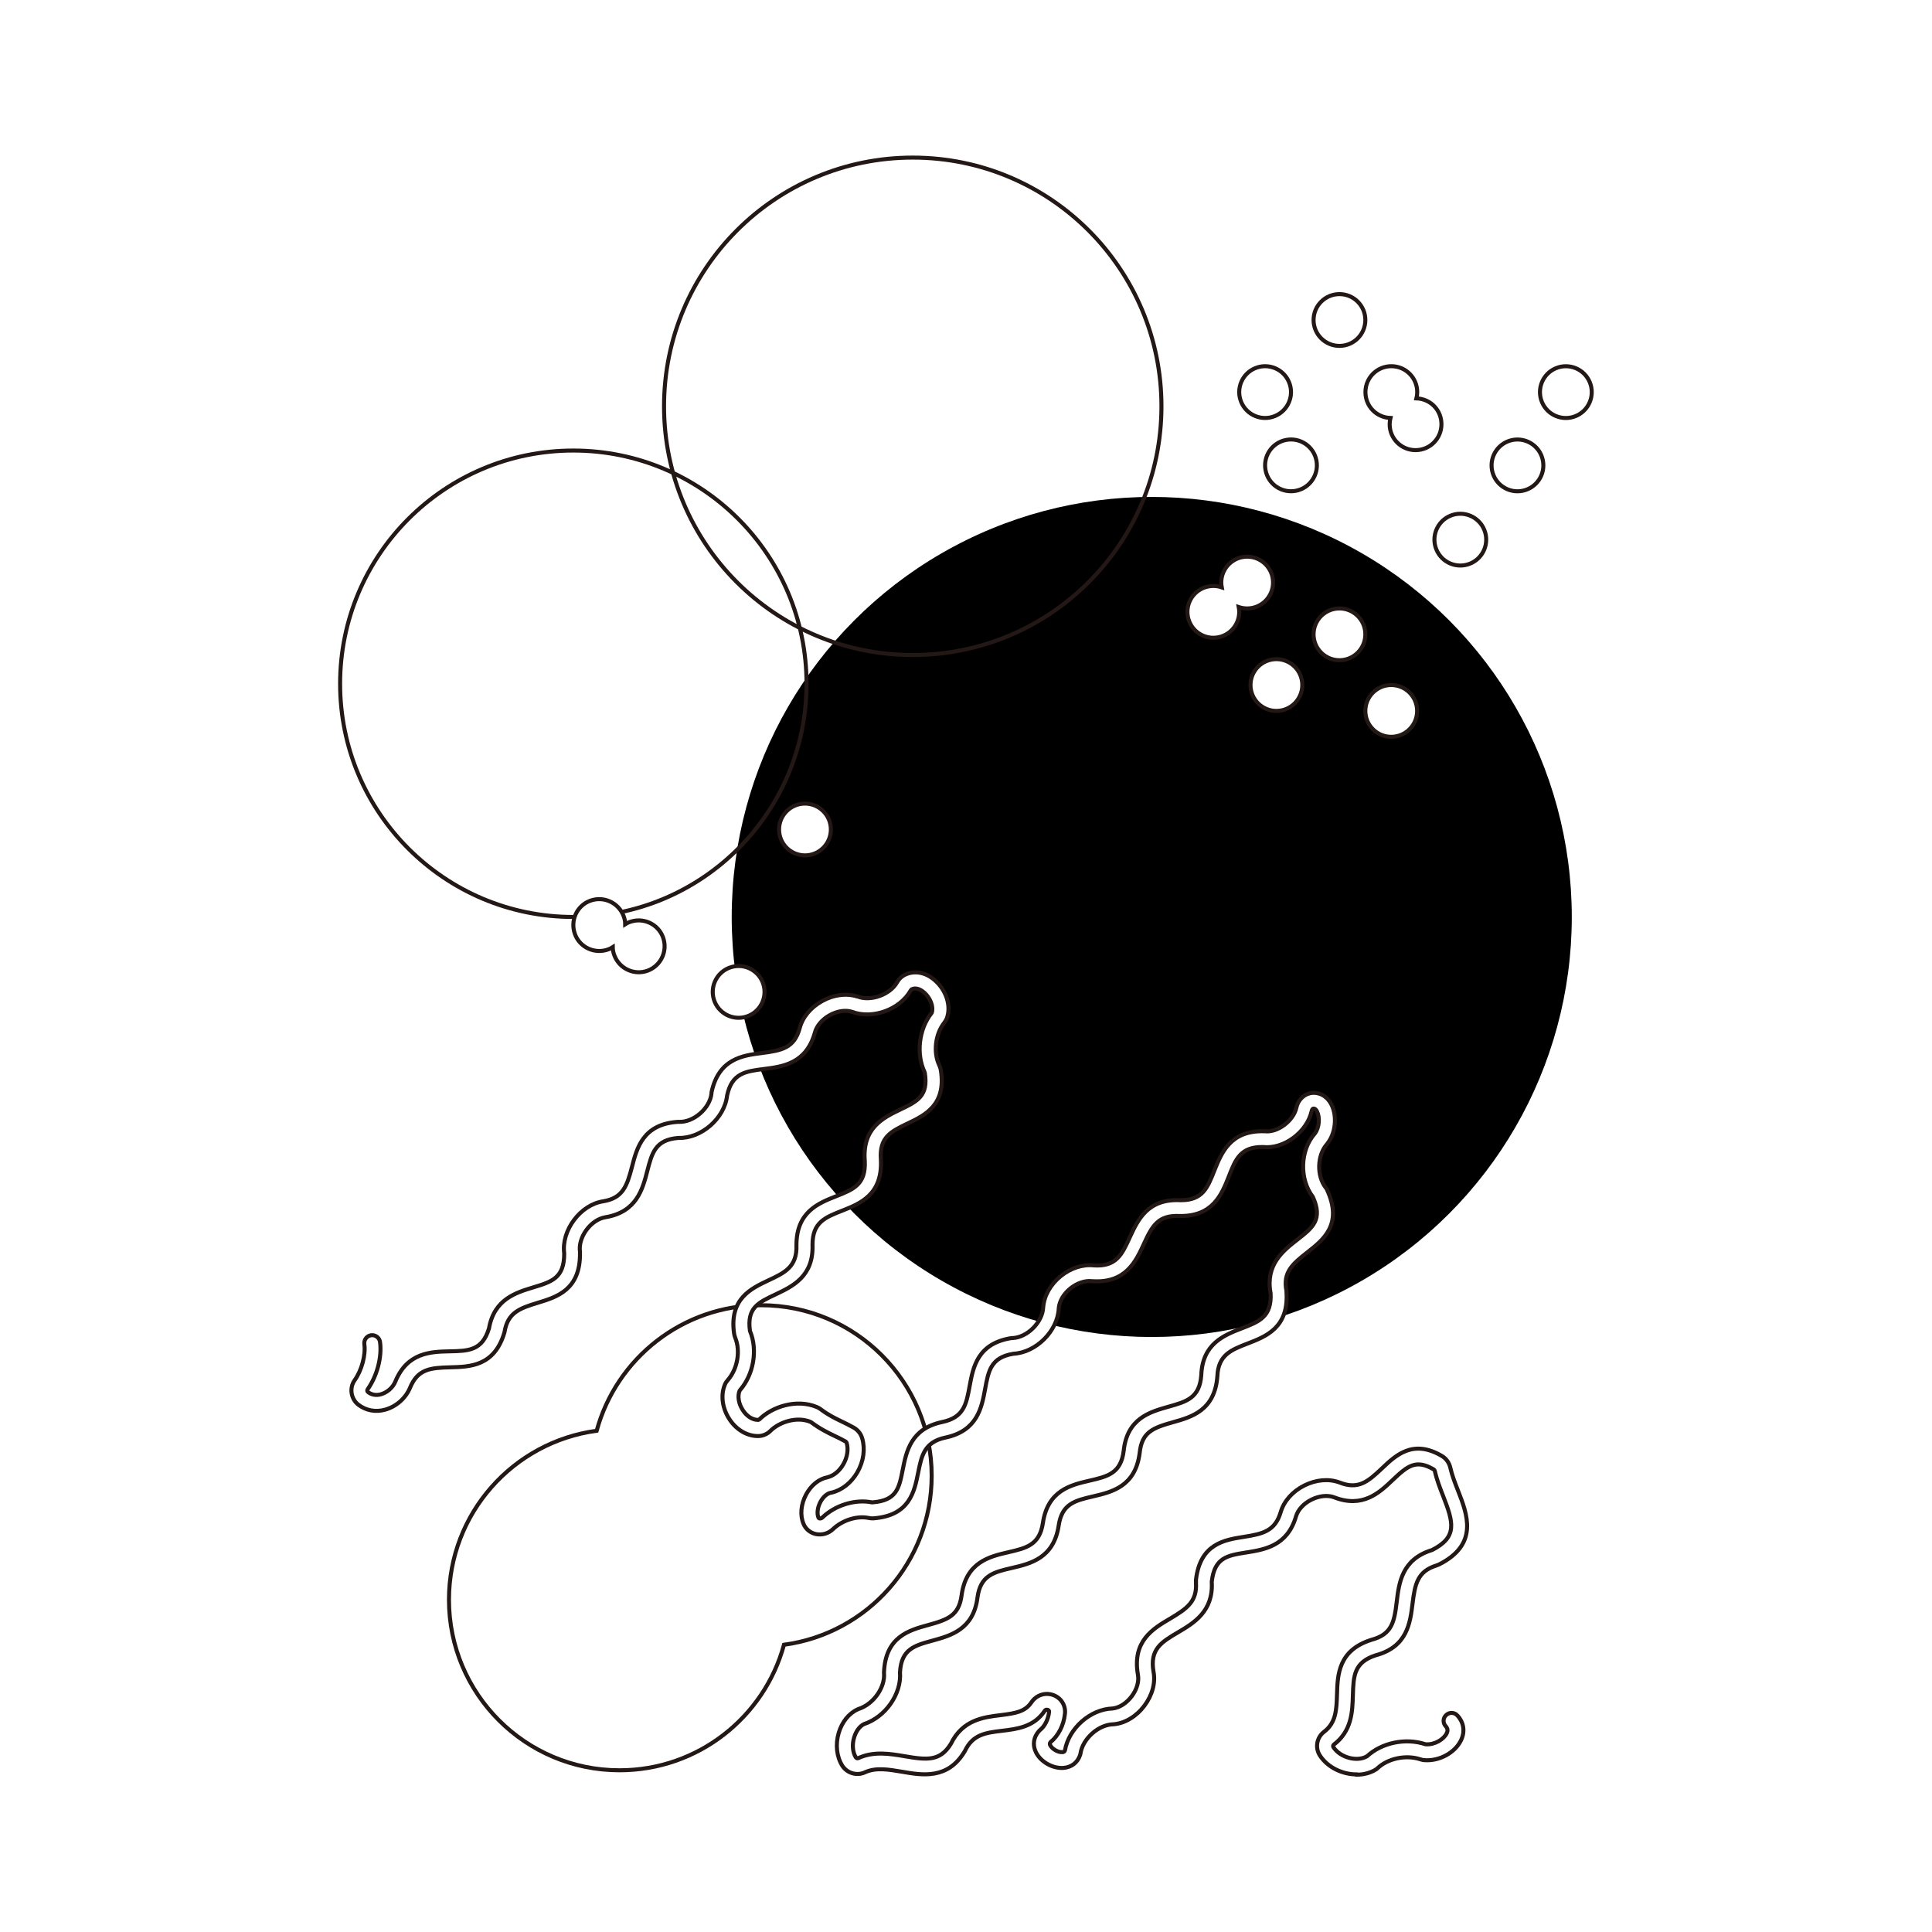 <?xml version="1.0" encoding="UTF-8"?><svg id="_레이어_2" xmlns="http://www.w3.org/2000/svg" viewBox="0 0 197 197"><defs><style>.cls-1,.cls-2,.cls-3{stroke:#231815;stroke-width:.41px;}.cls-1,.cls-3{stroke-miterlimit:10;}.cls-1,.cls-4{fill:#fff;}.cls-2,.cls-3{fill:none;}.cls-5,.cls-4{stroke-width:0px;}</style></defs><g id="_레이어_1-2"><rect class="cls-4" width="197" height="197"/><circle class="cls-5" cx="117.44" cy="93.5" r="42.83"/><path class="cls-1" d="m129.81,59.4c0-1.46-1.18-2.64-2.64-2.64s-2.64,1.18-2.64,2.64c0,.17.02.33.05.49-.27-.09-.56-.14-.86-.14-1.46,0-2.64,1.18-2.64,2.64s1.18,2.64,2.64,2.64,2.64-1.18,2.64-2.64c0-.17-.02-.33-.05-.49.27.09.56.14.86.14,1.46,0,2.64-1.18,2.64-2.64Z"/><path class="cls-1" d="m144.43,40.62c.05-.2.08-.42.08-.64,0-1.46-1.18-2.64-2.64-2.64s-2.64,1.18-2.64,2.64,1.13,2.59,2.55,2.64c-.05.2-.08.42-.08.64,0,1.46,1.18,2.64,2.64,2.64s2.64-1.18,2.64-2.64-1.13-2.59-2.55-2.64Z"/><circle class="cls-1" cx="141.86" cy="72.49" r="2.64"/><circle class="cls-1" cx="136.58" cy="64.68" r="2.64"/><circle class="cls-1" cx="130.15" cy="69.85" r="2.64" transform="translate(-10.86 25.87) rotate(-10.9)"/><circle class="cls-1" cx="159.67" cy="39.98" r="2.64" transform="translate(-3.15 64.15) rotate(-22.5)"/><circle class="cls-1" cx="154.73" cy="47.45" r="2.64" transform="translate(-6.18 30.12) rotate(-10.9)"/><circle class="cls-1" cx="148.91" cy="55.03" r="2.64" transform="translate(-9.73 61.17) rotate(-22.5)"/><path class="cls-3" d="m95,150.48c0-9.6-7.79-17.39-17.39-17.39-8.01,0-14.76,5.42-16.77,12.8-8.5,1.14-15.06,8.42-15.06,17.23,0,9.6,7.79,17.39,17.39,17.39,8.01,0,14.76-5.42,16.77-12.8,8.5-1.14,15.06-8.42,15.06-17.23Z"/><circle class="cls-1" cx="131.64" cy="47.45" r="2.64" transform="translate(-6.6 25.75) rotate(-10.9)"/><circle class="cls-1" cx="129" cy="39.98" r="2.64" transform="translate(-5.48 52.41) rotate(-22.5)"/><circle class="cls-1" cx="136.58" cy="32.63" r="2.64"/><path class="cls-1" d="m138.32,180.93c-1.43,0-2.93-.7-3.73-1.92-.52-.79-.33-1.86.43-2.43,1.22-.93,1.26-2.26,1.31-3.81.06-2,.13-4.49,3.5-5.56,2.09-.56,2.34-1.78,2.59-3.89.23-1.91.52-4.3,3.55-5.25.01,0,.03,0,.04-.01,2.63-1.33,2.2-2.81,1.14-5.52-.32-.82-.65-1.66-.84-2.53-.02-.08-.06-.14-.11-.17-1.81-1.07-2.67-.37-4.17,1.05-1.37,1.31-3.08,2.93-6.01,1.78-.64-.24-1.5-.15-2.29.24-.79.39-1.38,1.03-1.58,1.71-.88,3.02-3.2,3.38-5.06,3.68-1.95.31-3.24.51-3.53,2.97,0,.02,0,.04,0,.05.17,2.99-1.84,4.18-3.45,5.13-1.68.99-2.89,1.71-2.49,4.01.22,1.12-.12,2.39-.93,3.47-.82,1.09-1.96,1.78-3.13,1.89h-.05c-1.51.04-3.11,1.47-3.34,2.99l-.03.13c-.26.79-.89,1.27-1.72,1.33-1.1.07-2.32-.63-2.79-1.6-.36-.74-.25-1.52.3-2.15l.11-.11c.49-.38.85-1.09.93-1.85,0-.05.02-.16-.13-.21-.06-.02-.22-.06-.33.12-1.09,1.62-2.8,1.83-4.31,2.01-1.67.2-3,.36-3.8,2.04l-.04.07c-1.71,2.87-4.3,2.43-6.38,2.07-1.37-.23-2.67-.46-3.79.06-.82.38-1.81.09-2.3-.67-.58-.91-.72-2.17-.37-3.35.33-1.11,1.03-1.99,1.93-2.4l.09-.04c1.52-.48,2.73-2.2,2.6-3.67v-.06s0-.06,0-.06c.17-3.59,2.57-4.24,4.5-4.77,2-.55,3.14-.96,3.41-3.03.46-3.39,2.84-3.95,4.75-4.39,1.86-.43,3.2-.74,3.54-2.98.49-3.33,2.85-3.88,4.75-4.32,1.86-.43,3.21-.75,3.49-3.05.35-3.31,2.68-3.96,4.56-4.49,1.85-.52,3.18-.89,3.35-3.21.12-3.23,2.34-4.09,4.13-4.78,1.78-.69,3.06-1.18,2.94-3.57-.55-2.92,1.27-4.34,2.73-5.48,1.57-1.23,2.62-2.04,1.58-4.35-1.4-1.83-1.31-4.76.2-6.47.48-.62.51-1.67.23-2.23-.15-.31-.3-.31-.37-.31-.07,0-.16.11-.18.24-.48,2.16-2.83,3.91-4.96,3.68-2.29-.04-2.8,1.23-3.49,3-.72,1.82-1.62,4.09-5.02,4.03-2.18-.1-2.78.97-3.65,2.87-.82,1.78-1.85,4-5.24,3.78h-.04c-.7-.09-1.53.19-2.21.74-.68.55-1.12,1.3-1.18,2.01-.09,2.31-2.3,4.53-4.64,4.65-2.28.38-2.53,1.73-2.87,3.59-.35,1.91-.79,4.28-4.07,4.96-2.13.46-2.41,1.84-2.76,3.59-.39,1.94-.87,4.36-4.55,4.64-.16.01-.33,0-.51-.04-1.18-.24-2.67.23-3.62,1.14-.46.44-1.1.63-1.72.51-.58-.12-1.05-.49-1.28-1.03-.38-.88-.28-2.01.26-3.02.51-.94,1.3-1.58,2.19-1.75.63-.16,1.21-.64,1.6-1.32.41-.71.54-1.53.34-2.19-.02-.06-.06-.11-.1-.13-.39-.22-.74-.39-1.12-.57-.73-.35-1.49-.72-2.4-1.4-.04-.03-.05-.03-.05-.03-1.4-.59-3.19,0-4.11.92-.32.32-.76.51-1.22.52-1.1.02-2.2-.6-2.92-1.67-.77-1.14-.95-2.51-.49-3.59.09-.21.21-.36.3-.46.99-1.14,1.3-2.95.75-4.3-.06-.15-.1-.3-.12-.45-.5-3.53,1.73-4.57,3.51-5.41,1.64-.77,2.93-1.37,2.85-3.58,0-3.4,2.24-4.28,4.04-4.99,1.77-.7,3.05-1.2,2.93-3.6-.27-3.38,1.89-4.41,3.63-5.25,1.73-.83,2.87-1.38,2.49-3.74,0,0,0-.02-.02-.06-.88-1.86-.59-4.38.69-6.01.01-.02.03-.04.04-.06.2-.58-.13-1.49-.77-2.05-.21-.19-.76-.59-1.28-.33-.01,0-.05.04-.11.13-1.11,1.95-3.9,2.95-5.98,2.16-.66-.21-1.5-.08-2.26.34-.78.43-1.34,1.1-1.52,1.78-.88,3.16-3.27,3.47-5.18,3.71-1.9.24-3.28.42-3.77,2.7-.25,2.33-2.65,4.41-4.96,4.33-2.35.18-2.7,1.52-3.18,3.38-.48,1.85-1.08,4.16-4.23,4.7-1.51.22-2.85,2.04-2.63,3.53v.11c.05,3.77-2.36,4.5-4.3,5.09-1.89.57-3.06,1.02-3.39,2.95l-.02.09c-1.02,3.44-3.52,3.49-5.53,3.54-2.02.05-3.29.17-4.08,2.06-.44,1.08-1.42,1.95-2.55,2.26-.97.27-1.94.09-2.71-.49-.78-.59-.96-1.72-.4-2.51.73-1.03,1.14-2.58.99-3.68-.06-.44.25-.85.69-.91.44-.06.85.25.91.69.21,1.52-.3,3.46-1.27,4.83-.06.09-.04.22.05.28.47.35.97.32,1.31.22.64-.18,1.23-.69,1.48-1.32,1.23-2.96,3.62-3.02,5.54-3.06,1.92-.04,3.31-.07,4-2.34.53-2.98,2.74-3.64,4.51-4.18,1.91-.58,3.17-.96,3.16-3.47-.31-2.35,1.66-4.97,3.99-5.31,2-.34,2.41-1.56,2.92-3.51.5-1.94,1.13-4.35,4.68-4.59h.05s.05,0,.05,0c1.51.07,3.18-1.39,3.33-2.91v-.09c.73-3.45,3.19-3.77,5.17-4.02,2-.26,3.26-.51,3.82-2.52.28-1.11,1.12-2.13,2.3-2.78,1.17-.65,2.47-.81,3.57-.46h.04c1.32.53,3.3-.19,4.01-1.43.2-.36.47-.62.8-.78.98-.48,2.13-.27,3.08.57,1.15,1.02,1.65,2.58,1.22,3.82-.08.22-.2.39-.29.51-.9,1.15-1.12,3-.5,4.31.08.17.13.33.16.49.58,3.56-1.62,4.62-3.39,5.46-1.68.81-2.9,1.39-2.72,3.68.18,3.58-2.11,4.48-3.95,5.21-1.75.69-3.02,1.19-3.02,3.46.12,3.25-2.05,4.26-3.78,5.08-1.76.83-2.93,1.37-2.6,3.72,0,0,0,.02.02.05.78,1.91.36,4.37-1.03,5.98-.02.02-.03.03-.04.05-.24.56-.11,1.36.35,2.04.4.6.97.95,1.51.95h.03s.08-.02.11-.04c1.28-1.28,3.78-2.15,5.89-1.26.13.05.26.13.39.23.79.59,1.44.9,2.14,1.24.38.18.78.38,1.21.62.41.23.73.62.86,1.08.33,1.09.15,2.35-.48,3.46-.62,1.08-1.58,1.84-2.65,2.09h-.04c-.4.08-.81.43-1.08.94-.3.56-.38,1.19-.2,1.61,0,.02.03.06.11.08.07.01.18,0,.27-.08,1.33-1.28,3.36-1.9,5.07-1.56.04,0,.06,0,.06,0,2.46-.19,2.71-1.44,3.08-3.34.37-1.86.83-4.17,4.01-4.85,2.22-.46,2.47-1.8,2.81-3.66.36-1.94.8-4.35,4.26-4.9h.1c1.52-.06,3.08-1.62,3.14-3.14.1-1.19.75-2.33,1.78-3.17,1.02-.83,2.26-1.23,3.4-1.1,2.27.14,2.85-1.11,3.64-2.84.82-1.77,1.81-3.98,5.17-3.81.02,0,.05,0,.07,0,2.2,0,2.7-1.27,3.39-3.01.73-1.83,1.65-4.11,5.07-4.02h.08c1.3.16,2.92-1.06,3.22-2.41.19-.87.91-1.49,1.73-1.51.78-.01,1.46.43,1.85,1.21.6,1.21.41,2.92-.43,3.98l-.03.04c-1.02,1.14-1.07,3.28-.1,4.48l.06.08.04.09c1.64,3.54-.38,5.12-2.01,6.39-1.56,1.22-2.5,2.06-2.12,3.95v.11c.23,3.62-2.09,4.51-3.95,5.23-1.69.65-3.02,1.17-3.1,3.35-.26,3.48-2.63,4.15-4.53,4.68-2.02.57-3.17.99-3.39,3.12-.43,3.43-2.82,3.99-4.74,4.44-1.85.43-3.19.74-3.52,2.98-.5,3.32-2.87,3.88-4.77,4.32-1.86.43-3.21.75-3.51,3.02-.41,3.25-2.73,3.88-4.59,4.39-1.84.5-3.18.87-3.31,3.23.17,2.2-1.47,4.55-3.67,5.28-.45.22-.82.73-1.01,1.37-.22.73-.15,1.51.18,2.03.05.08.16.11.25.07,1.57-.73,3.26-.44,4.74-.19,2.27.39,3.61.52,4.7-1.27,1.19-2.45,3.33-2.71,5.05-2.92,1.54-.19,2.52-.35,3.16-1.31.5-.74,1.4-1.04,2.23-.74.8.29,1.28,1.06,1.19,1.9-.12,1.17-.67,2.25-1.48,2.91-.08.11-.08.19-.02.31.19.38.79.73,1.23.7.15,0,.22-.05.27-.18.39-2.25,2.59-4.2,4.85-4.27.7-.07,1.43-.54,1.96-1.25.53-.7.76-1.53.63-2.2-.6-3.42,1.54-4.69,3.26-5.7,1.72-1.02,2.77-1.74,2.66-3.65,0-.12,0-.23,0-.33.43-3.67,2.9-4.06,4.88-4.37,1.96-.31,3.19-.6,3.76-2.53.33-1.12,1.21-2.11,2.41-2.71,1.2-.6,2.51-.71,3.6-.3,1.88.74,2.86-.06,4.31-1.44,1.41-1.34,3.16-3.01,6.11-1.27.44.26.76.7.87,1.22.17.75.47,1.53.77,2.29.96,2.45,2.15,5.49-1.92,7.55-.09.04-.19.08-.28.11-1.93.61-2.18,1.88-2.43,3.9-.24,1.95-.53,4.39-3.74,5.25-2.24.72-2.28,2.12-2.34,4.06-.05,1.71-.11,3.65-1.94,5.05-.08.06-.1.18-.05.26.7,1.07,2.41,1.53,3.43.93,1.51-1.39,3.93-1.89,5.94-1.23.02,0,.04.01.05.01.92.07,1.84-.52,2.13-1.11.14-.29.11-.51-.1-.74-.3-.33-.28-.84.06-1.14.33-.3.84-.28,1.14.06.66.72.79,1.65.36,2.53-.61,1.26-2.2,2.13-3.7,2.02-.14,0-.29-.04-.45-.09-1.47-.48-3.31-.09-4.37.92l-.12.1c-.58.37-1.28.55-2,.55Z"/><path class="cls-2" d="m93.07,66.79c14.01,0,25.36-11.35,25.36-25.36s-11.35-25.36-25.36-25.36-25.36,11.35-25.36,25.36,11.35,25.36,25.36,25.36Zm-34.61,26.71c13.13,0,23.78-10.65,23.78-23.78s-10.65-23.78-23.78-23.78-23.78,10.65-23.78,23.78,10.65,23.78,23.78,23.78Z"/><path class="cls-1" d="m66.06,98.97c1.36-.52,2.05-2.04,1.54-3.41s-2.04-2.05-3.41-1.54c-.16.06-.3.13-.44.22,0-.28-.06-.57-.17-.85-.52-1.36-2.04-2.05-3.41-1.54s-2.05,2.04-1.54,3.41,2.04,2.05,3.41,1.54c.16-.06.3-.13.44-.22,0,.28.06.57.17.85.52,1.36,2.04,2.05,3.41,1.54Z"/><circle class="cls-1" cx="82.08" cy="84.58" r="2.64"/><circle class="cls-1" cx="75.32" cy="101.14" r="2.64" transform="translate(-17.77 16.07) rotate(-10.9)"/></g></svg>